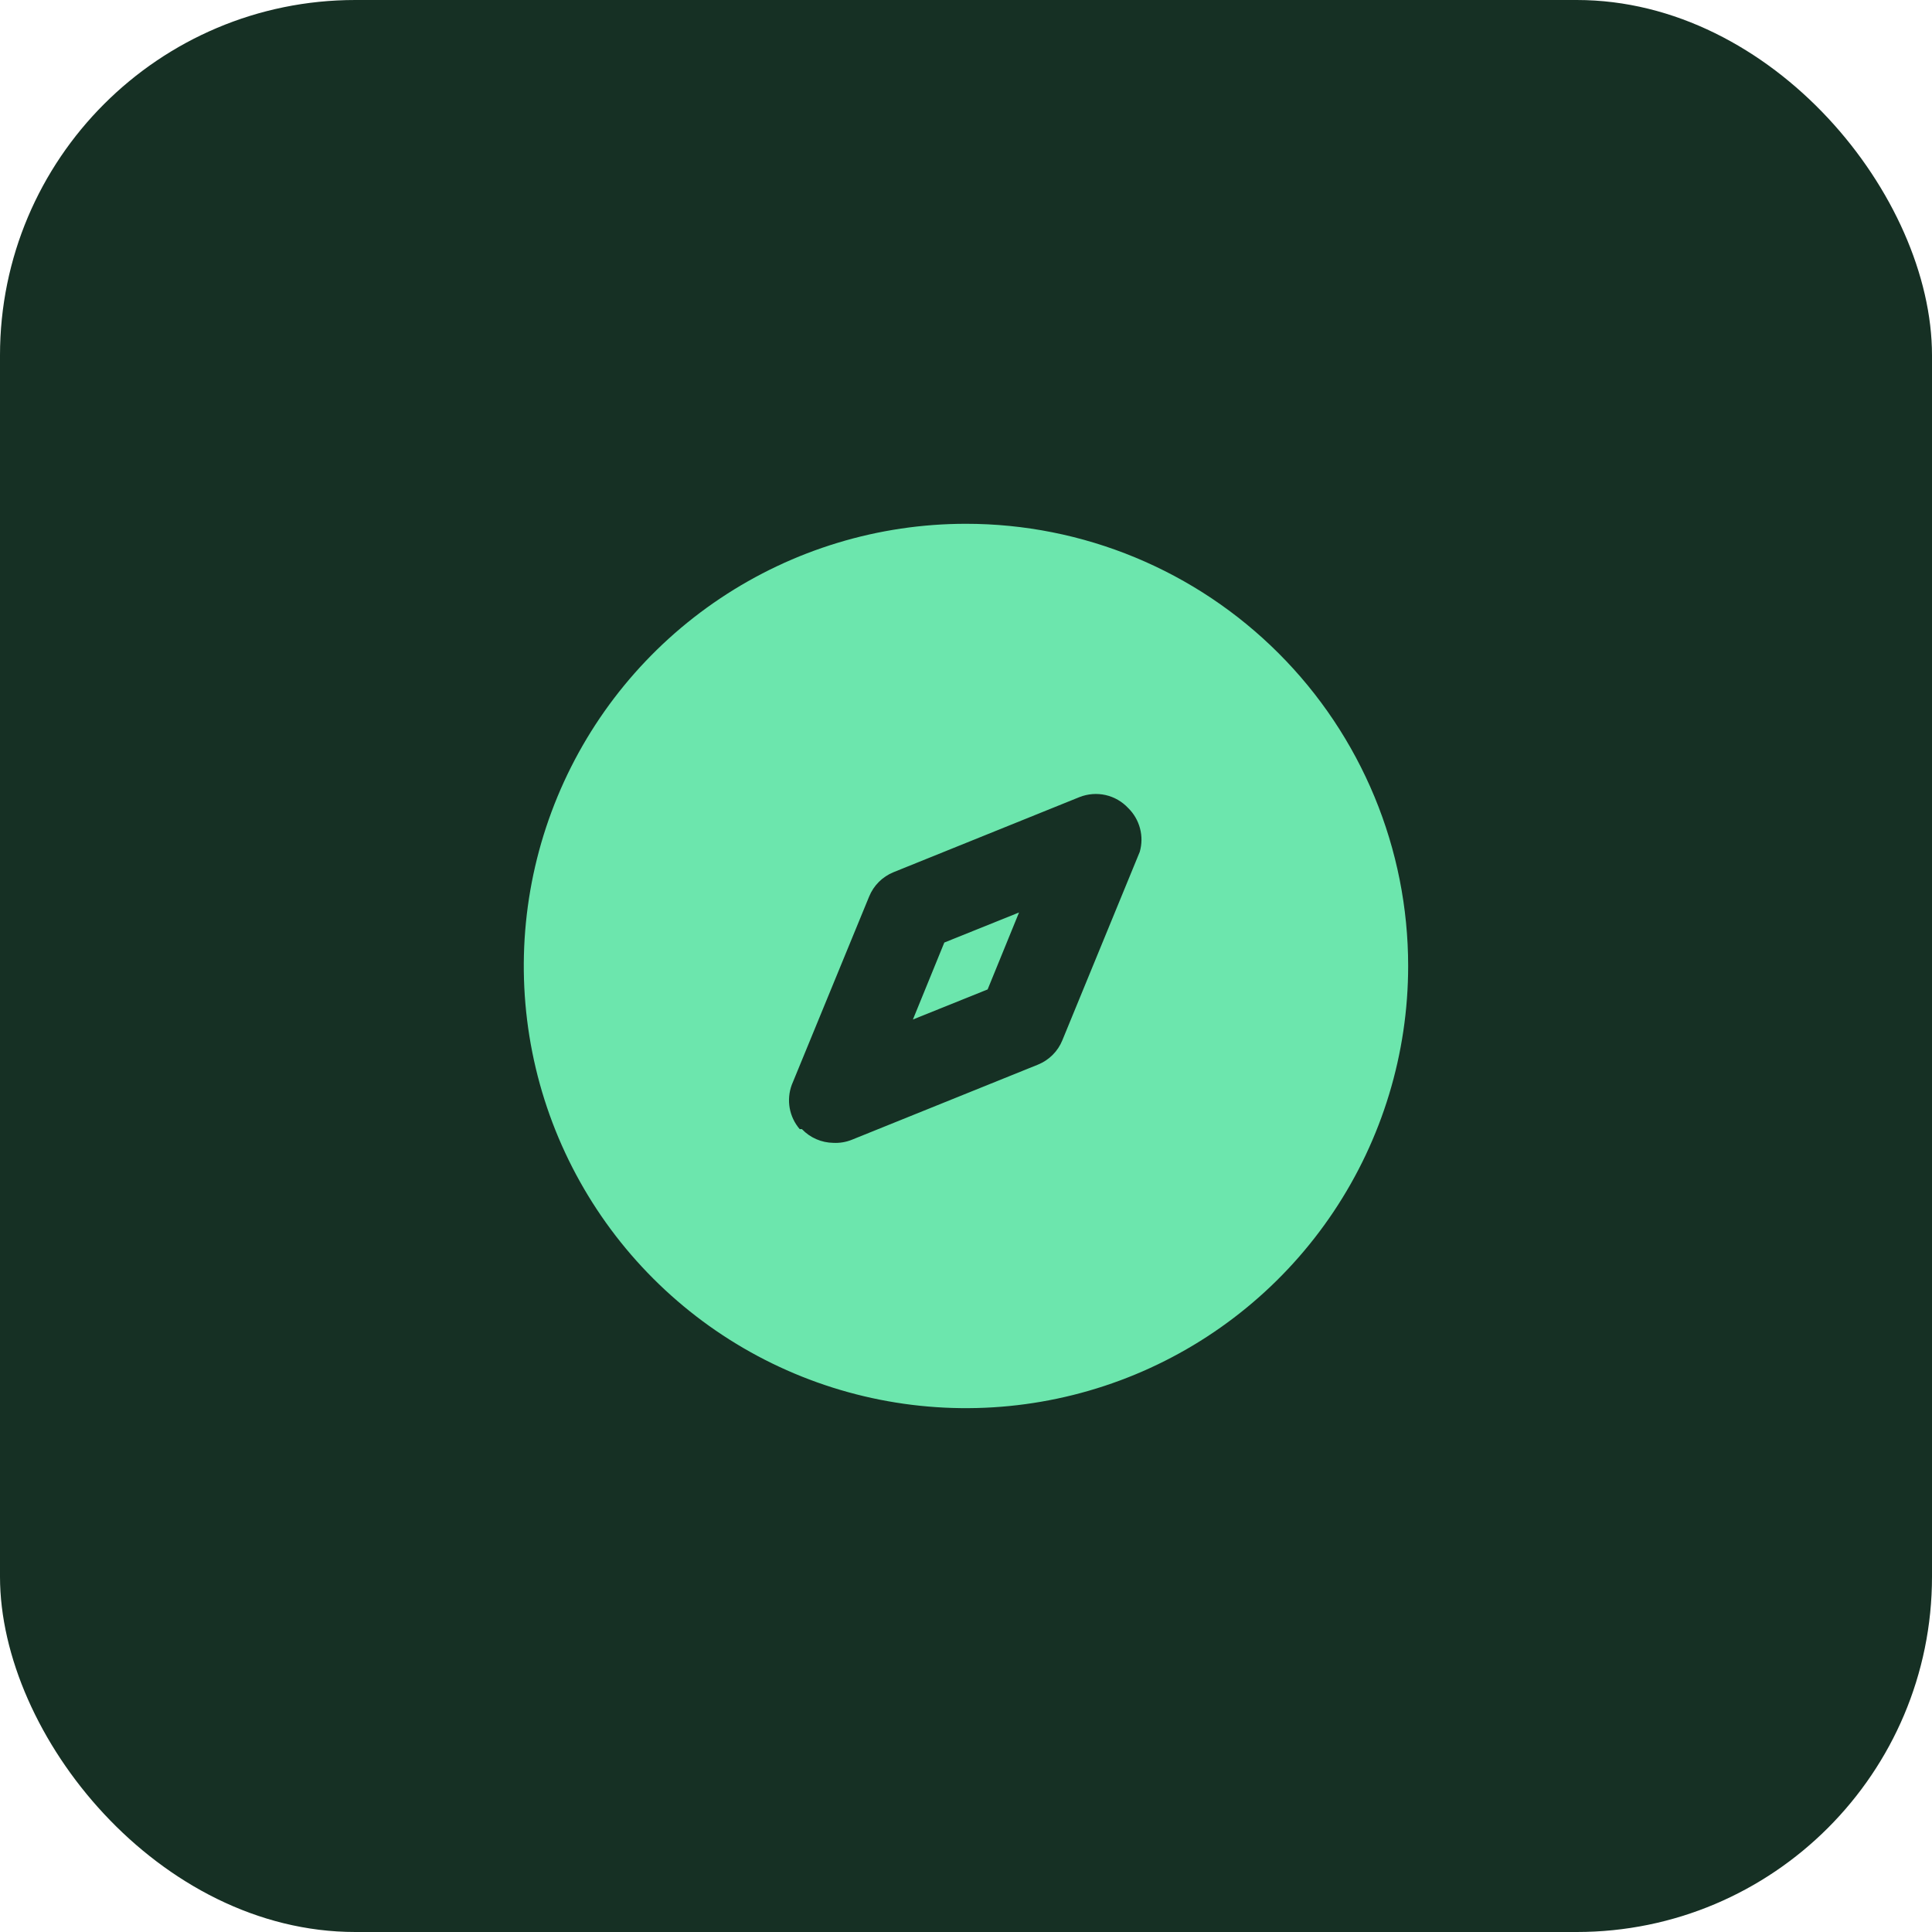 <svg width="71" height="71" viewBox="0 0 71 71" fill="none" xmlns="http://www.w3.org/2000/svg">
<rect width="71" height="71" rx="13.058" fill="#163024"/>
<path d="M33.549 37.466L36.295 36.361L37.449 33.533L34.703 34.638L33.549 37.466Z" fill="#6CE6AD"/>
<path d="M35.499 19.249C32.285 19.249 29.143 20.202 26.471 21.988C23.799 23.773 21.716 26.311 20.486 29.28C19.256 32.25 18.934 35.517 19.561 38.669C20.188 41.821 21.736 44.717 24.009 46.989C26.281 49.262 29.177 50.81 32.329 51.437C35.481 52.064 38.748 51.742 41.718 50.512C44.687 49.282 47.225 47.199 49.01 44.527C50.796 41.855 51.749 38.713 51.749 35.499C51.749 33.365 51.329 31.252 50.512 29.28C49.695 27.309 48.498 25.517 46.989 24.009C45.481 22.5 43.689 21.303 41.718 20.486C39.746 19.669 37.633 19.249 35.499 19.249ZM41.885 31.306L39.041 38.229C38.96 38.43 38.839 38.613 38.685 38.766C38.532 38.92 38.349 39.041 38.148 39.123L31.306 41.885C31.09 41.972 30.857 42.011 30.624 41.999C30.408 41.996 30.195 41.95 29.996 41.863C29.798 41.777 29.619 41.652 29.47 41.495H29.389C29.2 41.275 29.073 41.008 29.021 40.723C28.97 40.437 28.996 40.143 29.096 39.87L31.94 32.948C32.022 32.747 32.143 32.564 32.297 32.41C32.45 32.257 32.633 32.136 32.834 32.054L39.675 29.291C39.98 29.172 40.313 29.146 40.632 29.218C40.951 29.291 41.24 29.458 41.463 29.698C41.672 29.903 41.821 30.161 41.895 30.444C41.97 30.727 41.966 31.025 41.885 31.306Z" fill="#6CE6AD"/>
</svg>
